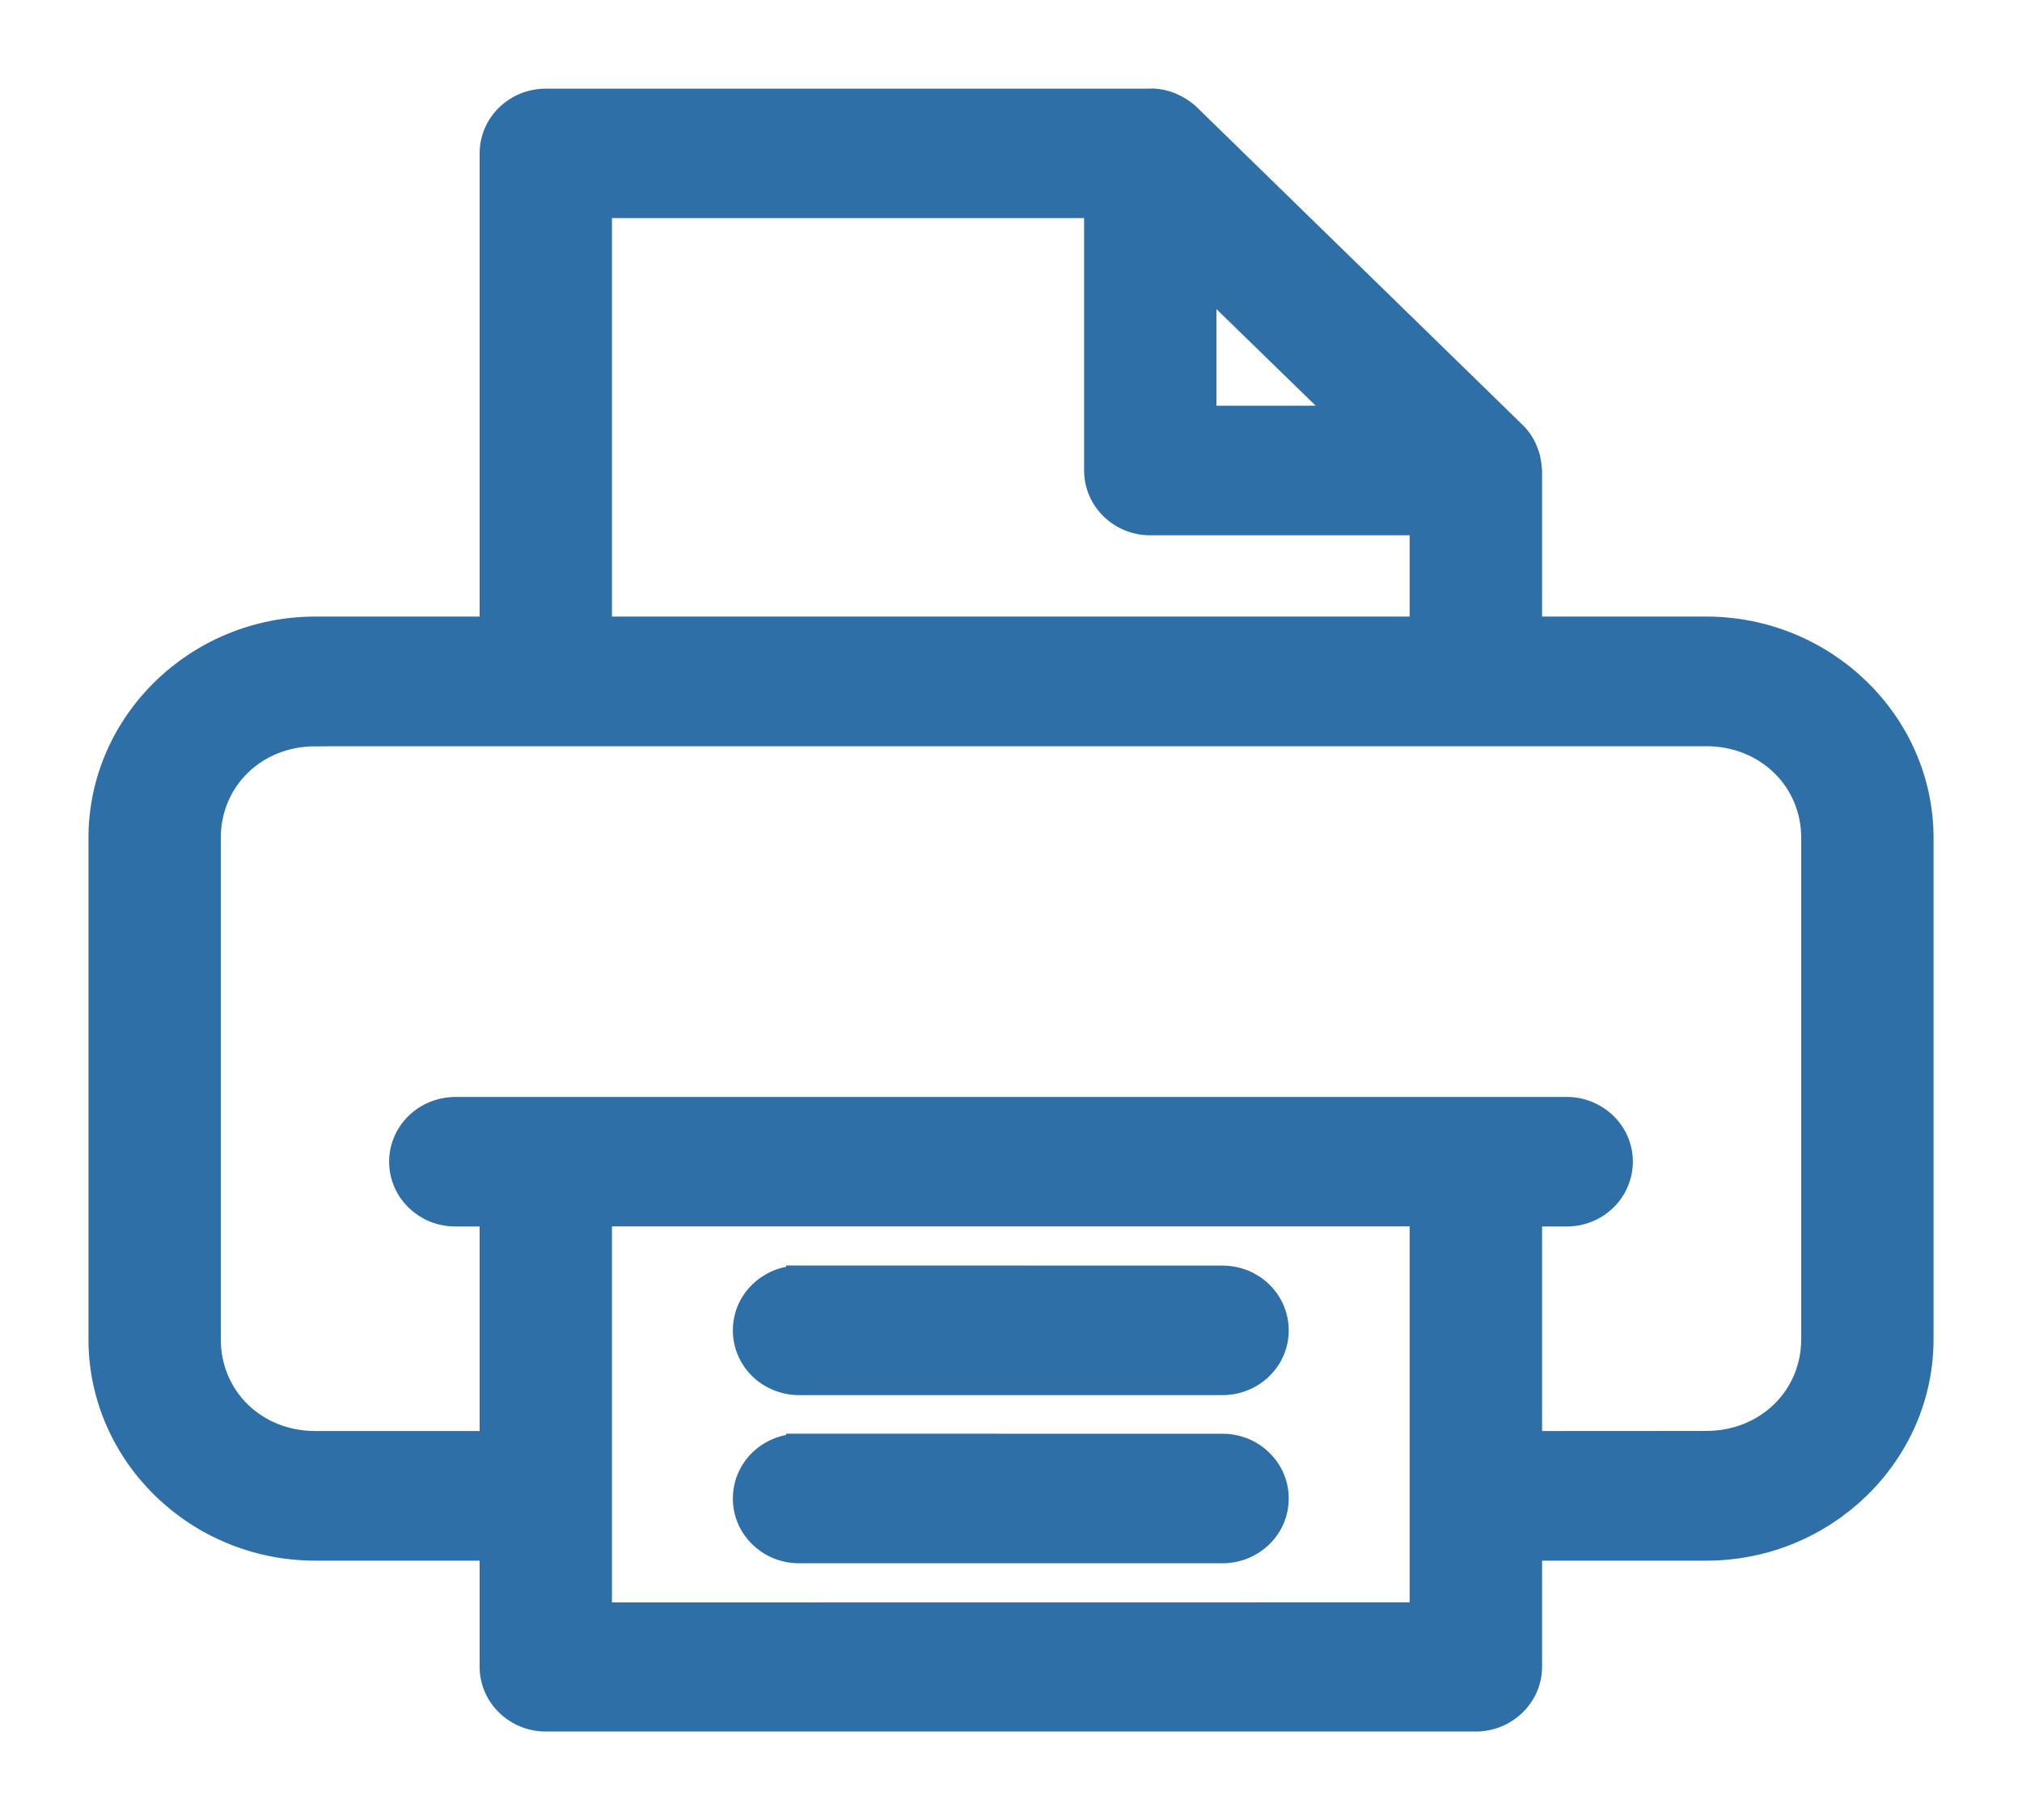 <svg height="18" viewBox="0 0 20 18" fill="none" xmlns="http://www.w3.org/2000/svg">
<path d="M11.404 1C11.391 1 11.378 1.001 11.365 1.002H5.401C5.109 1 4.87 1.23 4.869 1.515V6.223H3.118C1.952 6.223 1 7.152 1 8.287V13.246C1 14.381 1.952 15.31 3.118 15.31H4.869V16.486C4.87 16.771 5.109 17.001 5.401 17H14.6C14.891 16.998 15.126 16.77 15.128 16.486V15.31H16.878C18.044 15.31 19 14.381 19 13.246V8.287C19 7.152 18.044 6.223 16.878 6.223H15.128V4.652C15.127 4.641 15.126 4.631 15.124 4.622C15.123 4.605 15.121 4.589 15.118 4.572C15.116 4.558 15.113 4.544 15.11 4.531C15.105 4.512 15.099 4.494 15.092 4.477C15.088 4.465 15.084 4.454 15.079 4.443C15.066 4.416 15.053 4.391 15.037 4.367C15.035 4.365 15.034 4.363 15.033 4.361C15.014 4.336 14.994 4.311 14.971 4.29L11.75 1.149C11.727 1.127 11.701 1.107 11.675 1.09C11.669 1.086 11.663 1.083 11.658 1.08C11.638 1.068 11.616 1.056 11.596 1.047C11.587 1.043 11.579 1.039 11.571 1.036C11.517 1.015 11.461 1.003 11.404 1ZM5.928 2.032H10.848V4.651C10.847 4.936 11.083 5.168 11.375 5.169H14.068V6.223H5.928L5.928 2.032ZM11.907 2.761L13.321 4.137H11.907V2.761ZM3.118 7.255H16.878C17.475 7.255 17.941 7.704 17.941 8.286V13.245C17.941 13.827 17.475 14.277 16.878 14.277L15.128 14.278V12.005H15.494C15.635 12.006 15.77 11.952 15.87 11.855C15.969 11.759 16.025 11.628 16.026 11.492C16.027 11.354 15.971 11.222 15.871 11.125C15.771 11.028 15.636 10.973 15.494 10.974H4.501C4.361 10.975 4.226 11.03 4.128 11.126C4.028 11.224 3.973 11.355 3.974 11.492C3.975 11.775 4.21 12.004 4.501 12.005H4.869V14.278H3.118C2.52 14.278 2.059 13.828 2.059 13.246V8.287C2.059 7.705 2.52 7.256 3.118 7.256L3.118 7.255ZM5.928 12.004H14.068V15.972L5.928 15.973V12.004ZM7.901 12.641V12.642C7.61 12.643 7.374 12.872 7.374 13.156C7.373 13.292 7.428 13.423 7.527 13.521C7.626 13.617 7.761 13.672 7.901 13.673H12.095C12.235 13.672 12.37 13.617 12.468 13.521C12.568 13.423 12.623 13.292 12.622 13.156C12.621 12.872 12.386 12.643 12.095 12.642L7.901 12.641ZM7.901 14.304V14.305C7.761 14.305 7.626 14.36 7.527 14.457C7.428 14.554 7.373 14.686 7.374 14.822C7.374 15.106 7.61 15.334 7.901 15.336H12.095C12.386 15.334 12.621 15.106 12.622 14.822C12.623 14.686 12.568 14.554 12.468 14.457C12.37 14.36 12.235 14.305 12.095 14.305L7.901 14.304Z" fill="#2F6FA7" stroke="#2F6FA7" stroke-width="0.25"/>
</svg>
